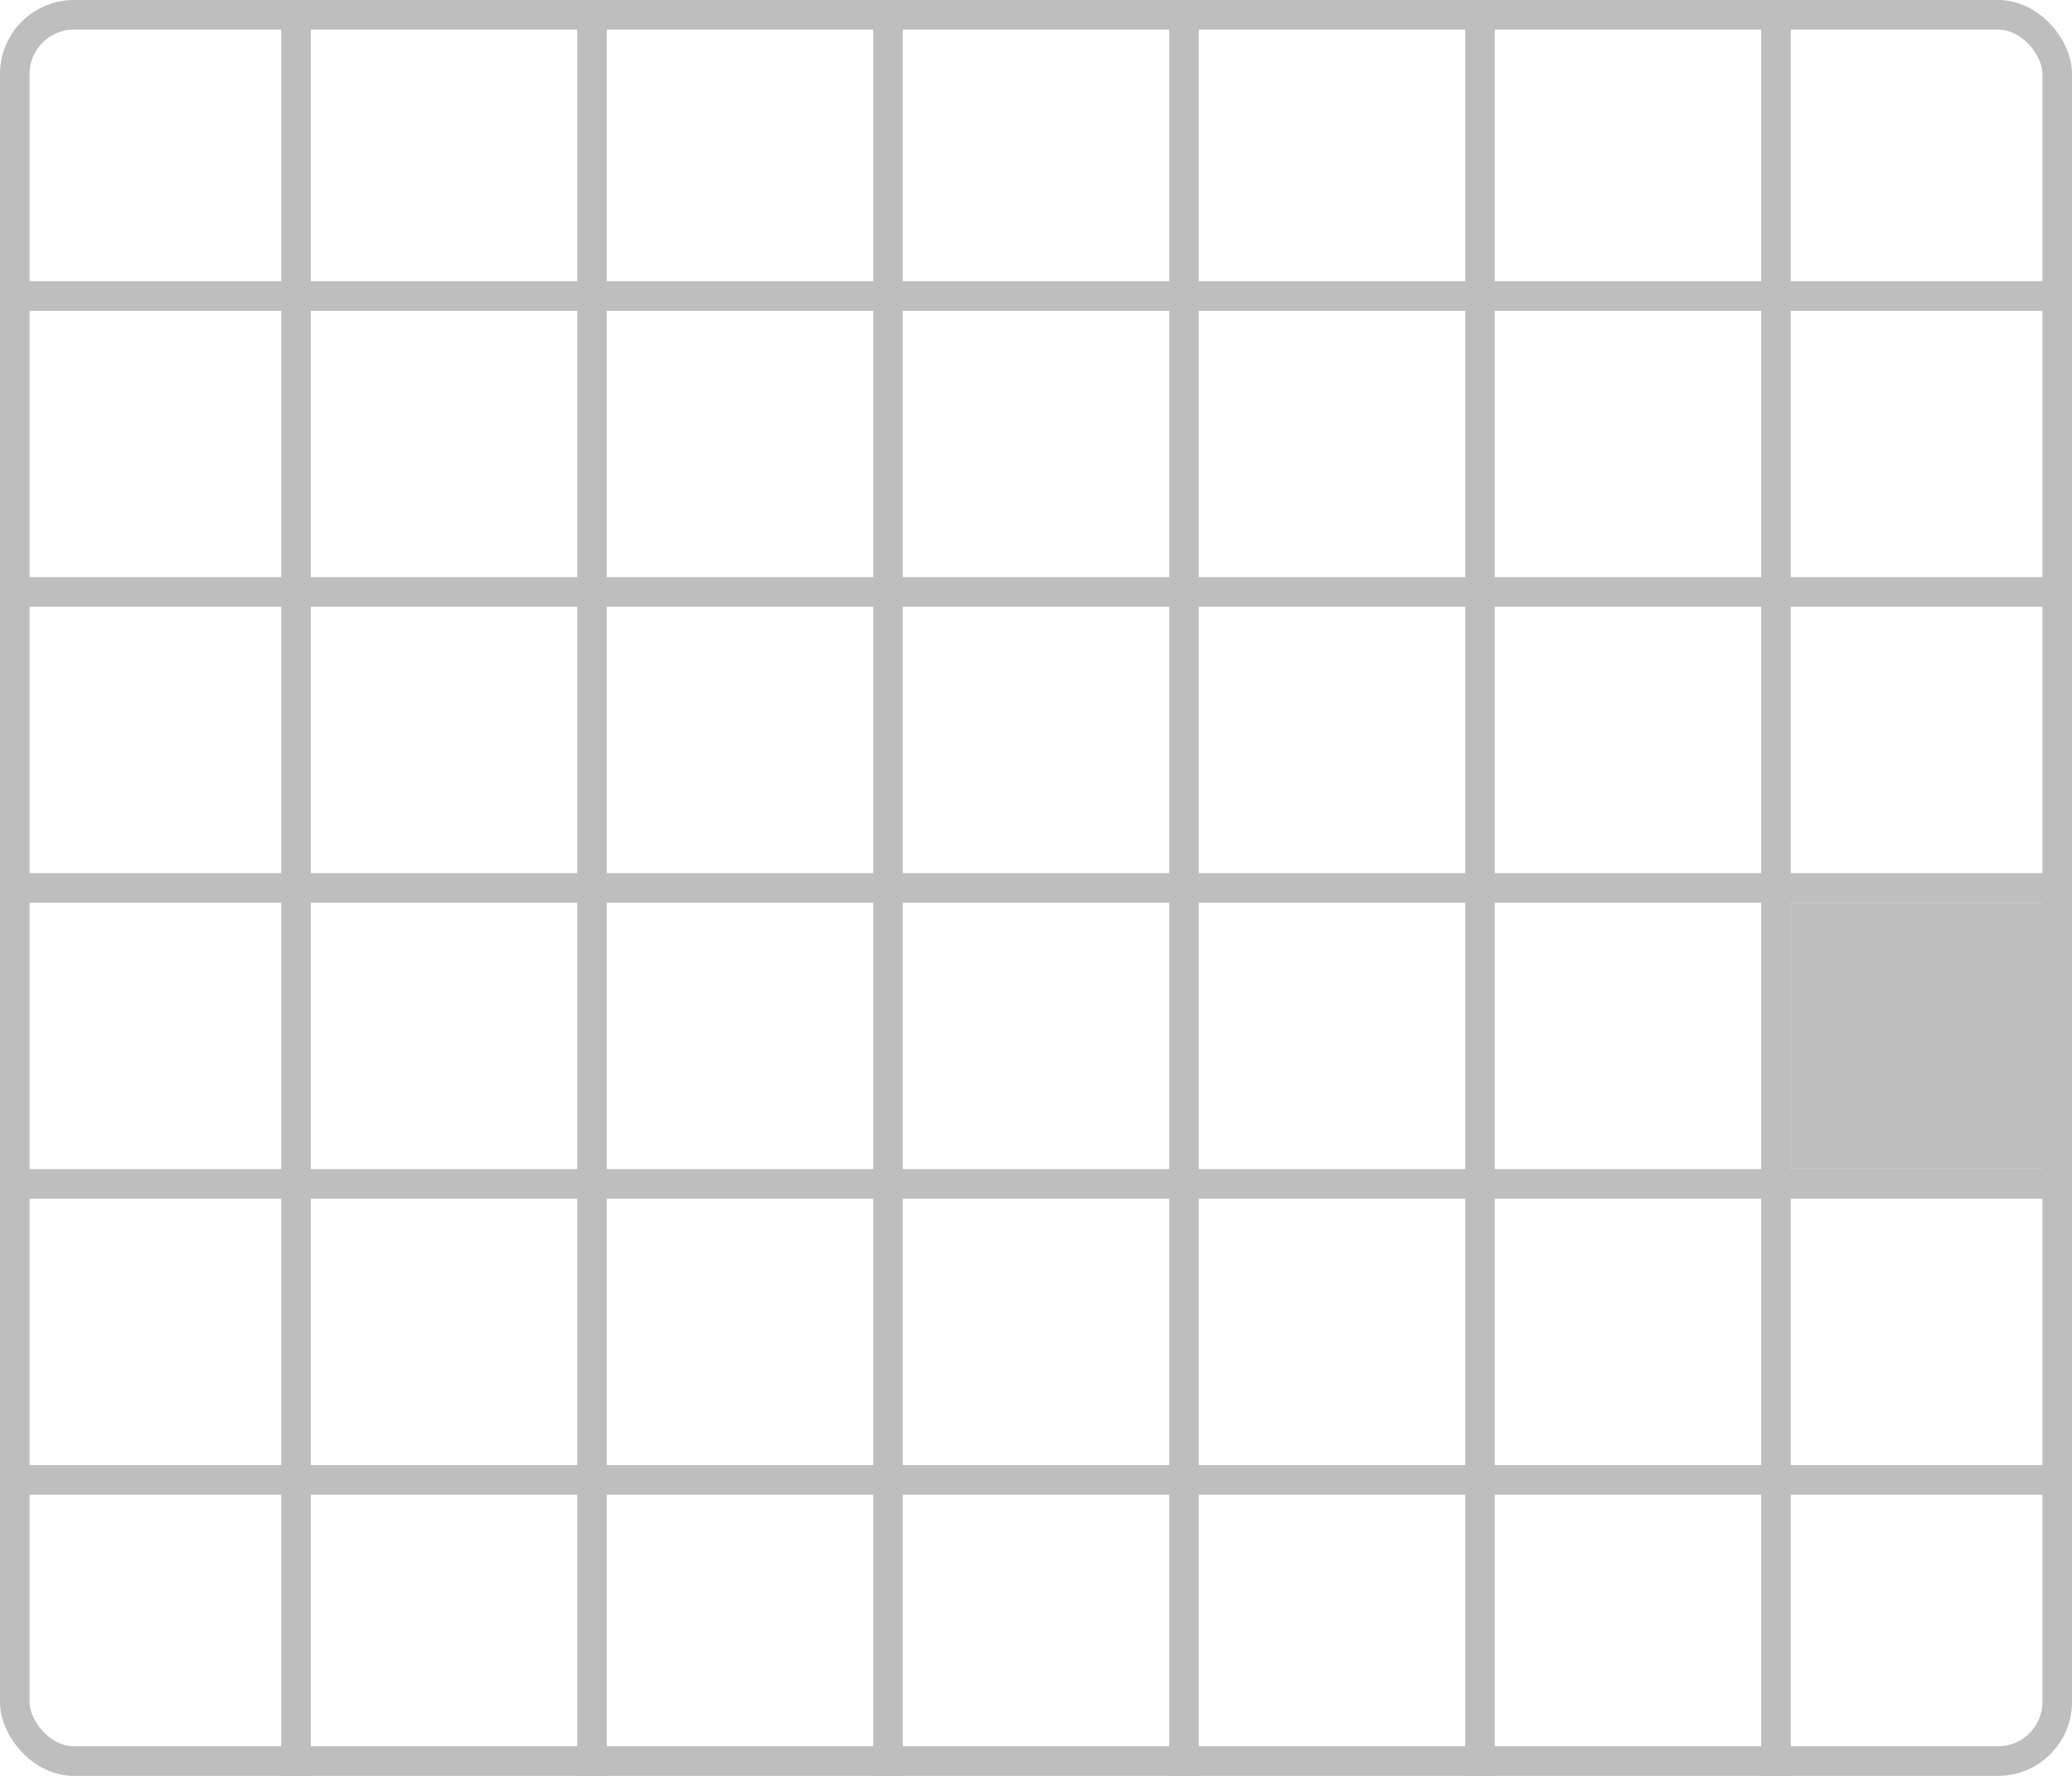 <?xml version="1.0" encoding="UTF-8" standalone="no"?>
<svg
   width="350mm"
   height="300mm"
   viewBox="0 0 350 300">
  <rect
     style="fill:none;stroke:#bebebe;stroke-width:5"
     width="345"
     height="295"
     x="2.5"
     y="2.5"
     ry="10" />
<path style="fill:none;stroke:#bebebe;stroke-width:5" d="M 0,50 H 350" /><path style="fill:none;stroke:#bebebe;stroke-width:5" d="M 0,100 H 350" /><path style="fill:none;stroke:#bebebe;stroke-width:5" d="M 0,150 H 350" /><path style="fill:none;stroke:#bebebe;stroke-width:5" d="M 0,200 H 350" /><path style="fill:none;stroke:#bebebe;stroke-width:5" d="M 0,250 H 350" /><path style="fill:none;stroke:#bebebe;stroke-width:5" d="M 50,0 V 300" /><path style="fill:none;stroke:#bebebe;stroke-width:5" d="M 100,0 V 300" /><path style="fill:none;stroke:#bebebe;stroke-width:5" d="M 150,0 V 300" /><path style="fill:none;stroke:#bebebe;stroke-width:5" d="M 200,0 V 300" /><path style="fill:none;stroke:#bebebe;stroke-width:5" d="M 250,0 V 300" /><path style="fill:none;stroke:#bebebe;stroke-width:5" d="M 300,0 V 300" /><rect style="fill:#bebebe" width="45" height="45" x="302.5" y="152.5" /></svg>